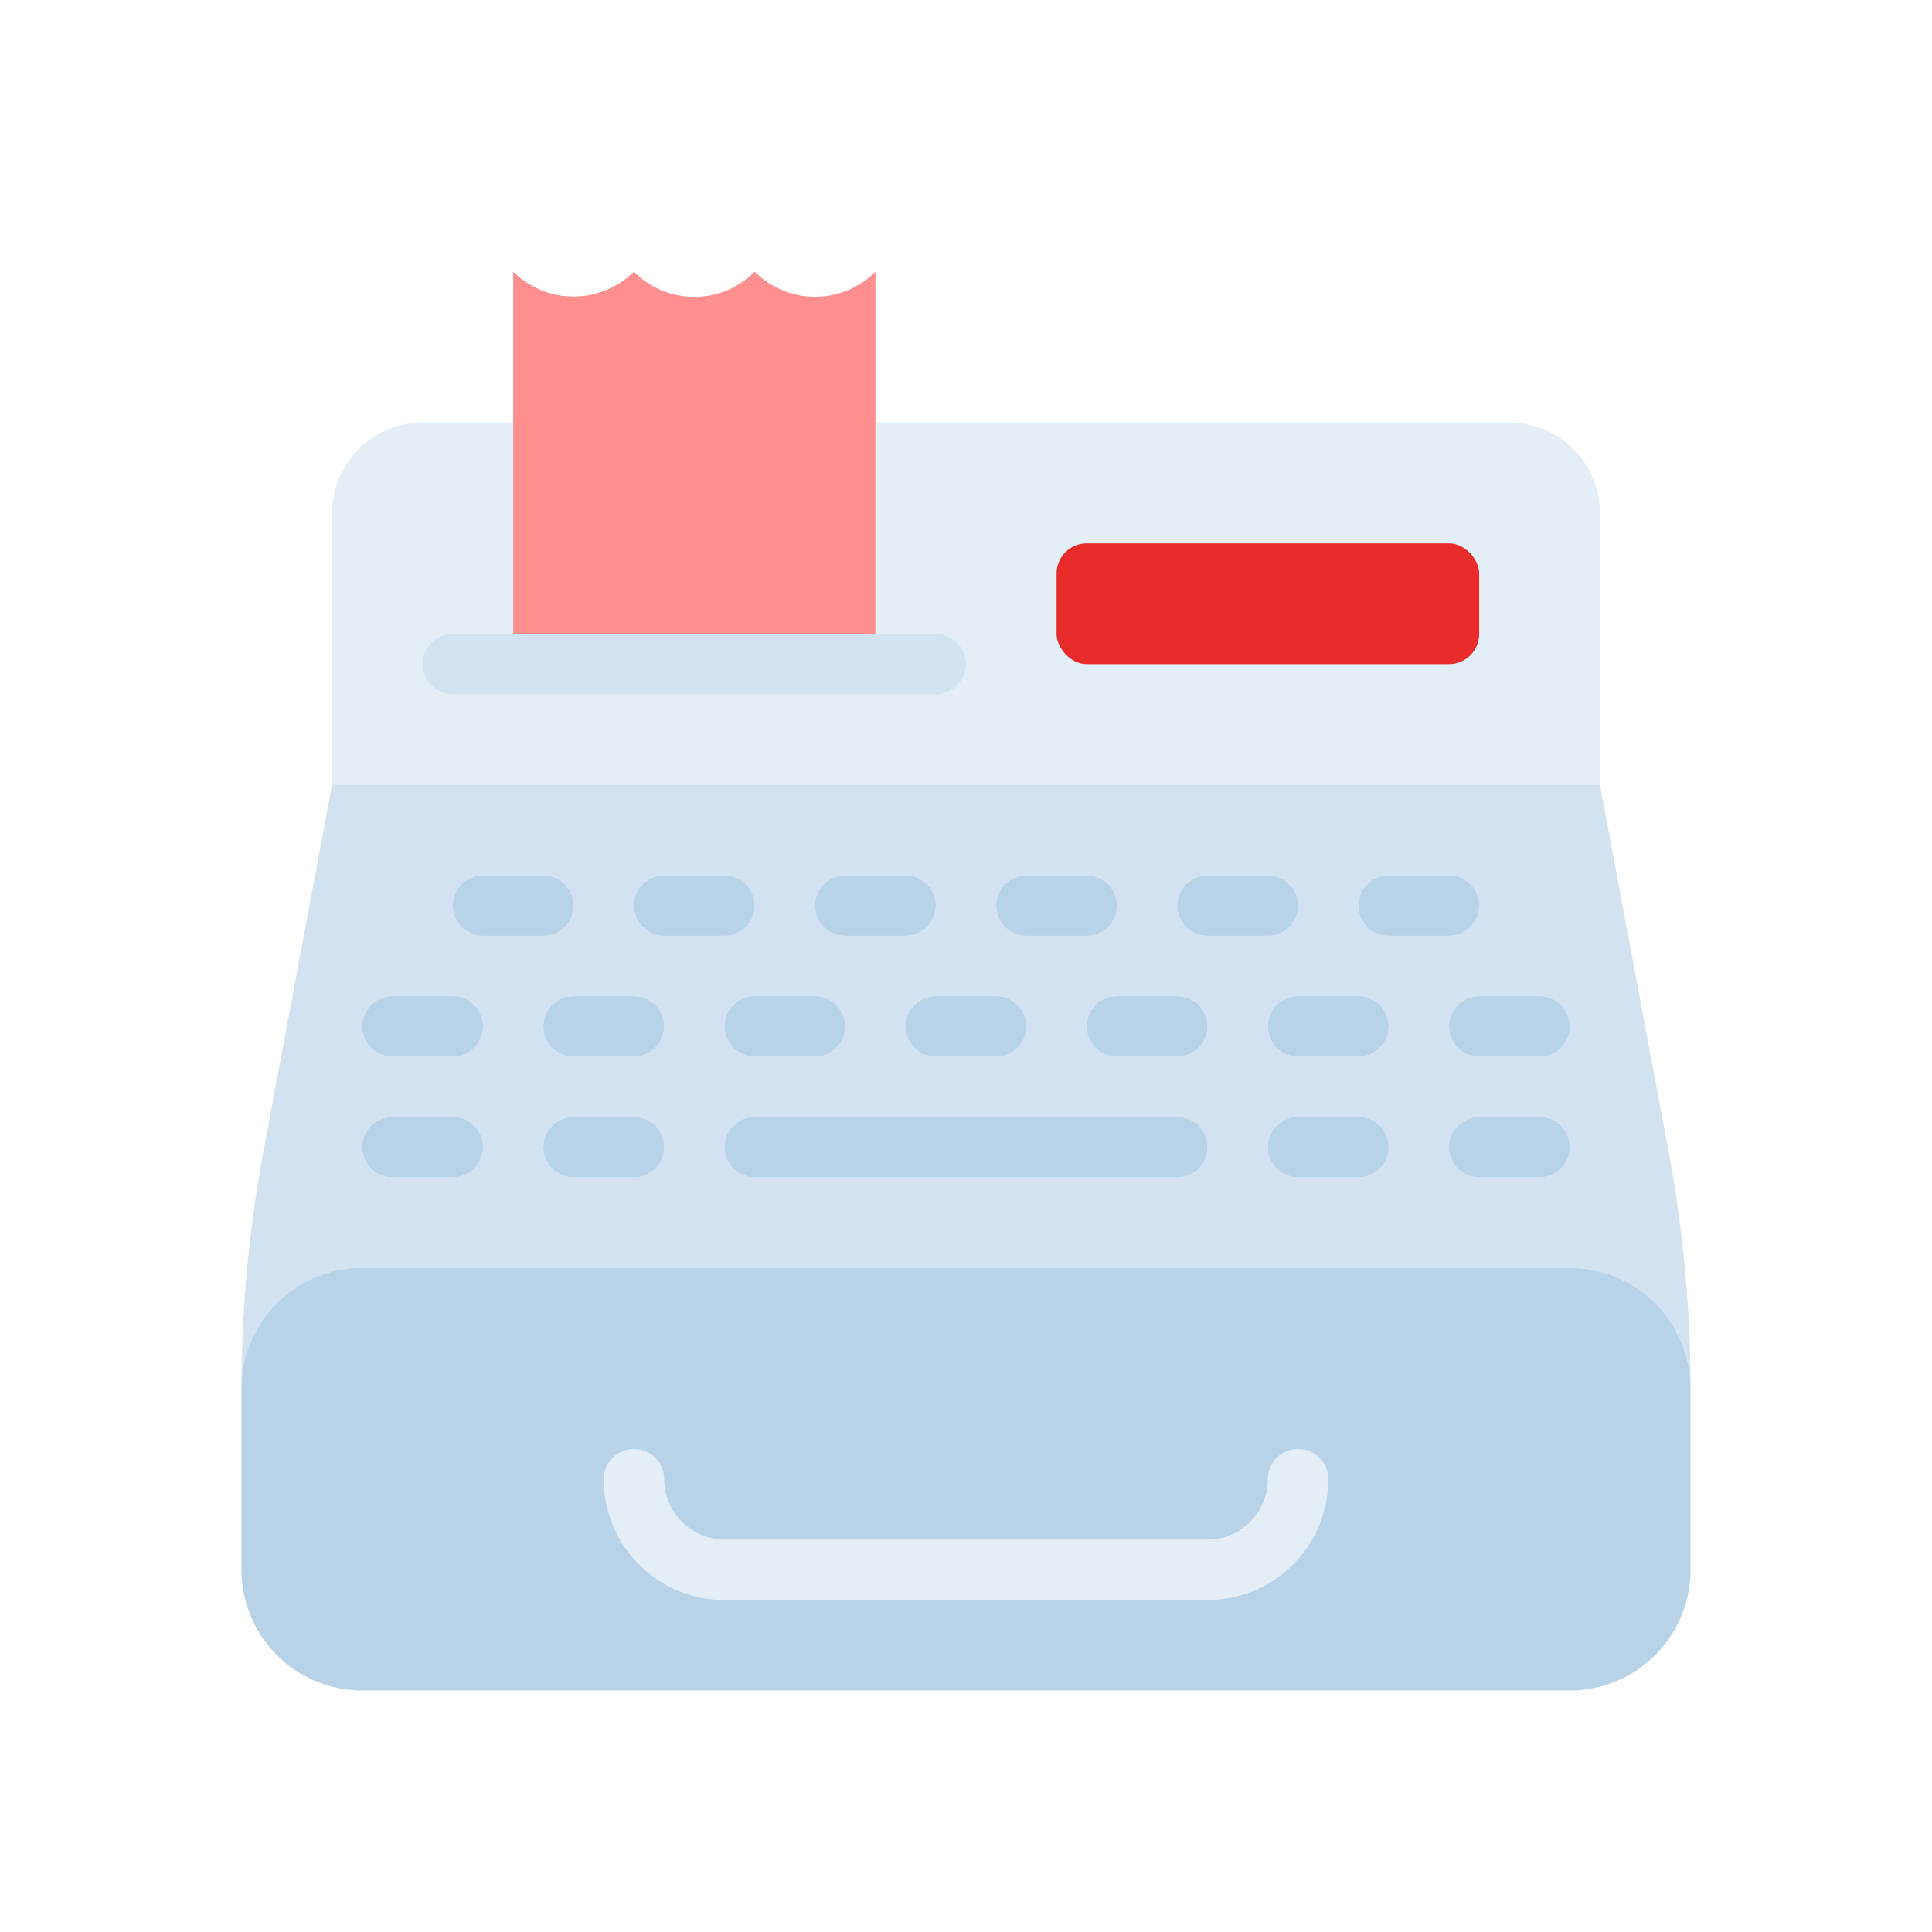<svg xmlns="http://www.w3.org/2000/svg" viewBox="0 0 64 64"><defs><style>.cls-1,.cls-2,.cls-4,.cls-5{fill:#a6c7e2;}.cls-1,.cls-3{opacity:0.8;}.cls-2,.cls-8{opacity:0.5;}.cls-5,.cls-9{opacity:0.3;}.cls-6{fill:#e82c2c;}.cls-7{fill:#ff8e8e;}</style></defs><title>Cash Register</title><g id="Cash_Register" data-name="Cash Register"><path class="cls-1" d="M52,42H12a4,4,0,0,0-4,4v6a4,4,0,0,0,4,4H52a4,4,0,0,0,4-4V46A4,4,0,0,0,52,42ZM40,53H24a4,4,0,0,1-4-4,1,1,0,0,1,2,0,2,2,0,0,0,2,2H40a2,2,0,0,0,2-2,1,1,0,0,1,2,0A4,4,0,0,1,40,53Z"/><path class="cls-2" d="M55.26,38.07,53,26H11L8.74,38.07A43,43,0,0,0,8,46a4,4,0,0,1,4-4H52a4,4,0,0,1,4,4A43,43,0,0,0,55.26,38.07ZM34,29h2a1,1,0,0,1,0,2H34a1,1,0,0,1,0-2Zm0,5a1,1,0,0,1-1,1H31a1,1,0,0,1,0-2h2A1,1,0,0,1,34,34Zm-6-5h2a1,1,0,0,1,0,2H28a1,1,0,0,1,0-2Zm0,5a1,1,0,0,1-1,1H25a1,1,0,0,1,0-2h2A1,1,0,0,1,28,34ZM15,39H13a1,1,0,0,1,0-2h2a1,1,0,0,1,0,2Zm0-4H13a1,1,0,0,1,0-2h2a1,1,0,0,1,0,2Zm0-5a1,1,0,0,1,1-1h2a1,1,0,0,1,0,2H16A1,1,0,0,1,15,30Zm6,9H19a1,1,0,0,1,0-2h2a1,1,0,0,1,0,2Zm0-4H19a1,1,0,0,1,0-2h2a1,1,0,0,1,0,2Zm0-5a1,1,0,0,1,1-1h2a1,1,0,0,1,0,2H22A1,1,0,0,1,21,30Zm18,9H25a1,1,0,0,1,0-2H39a1,1,0,0,1,0,2Zm0-4H37a1,1,0,0,1,0-2h2a1,1,0,0,1,0,2Zm0-5a1,1,0,0,1,1-1h2a1,1,0,0,1,0,2H40A1,1,0,0,1,39,30Zm6,9H43a1,1,0,0,1,0-2h2a1,1,0,0,1,0,2Zm0-4H43a1,1,0,0,1,0-2h2a1,1,0,0,1,0,2Zm0-5a1,1,0,0,1,1-1h2a1,1,0,0,1,0,2H46A1,1,0,0,1,45,30Zm6,9H49a1,1,0,0,1,0-2h2a1,1,0,0,1,0,2Zm0-4H49a1,1,0,0,1,0-2h2a1,1,0,0,1,0,2Z"/><g class="cls-3"><path class="cls-4" d="M39,39H25a1,1,0,0,1,0-2H39a1,1,0,0,1,0,2Z"/></g><g class="cls-3"><path class="cls-4" d="M21,39H19a1,1,0,0,1,0-2h2a1,1,0,0,1,0,2Z"/></g><g class="cls-3"><path class="cls-4" d="M15,39H13a1,1,0,0,1,0-2h2a1,1,0,0,1,0,2Z"/></g><g class="cls-3"><path class="cls-4" d="M24,31H22a1,1,0,0,1,0-2h2a1,1,0,0,1,0,2Z"/></g><g class="cls-3"><path class="cls-4" d="M18,31H16a1,1,0,0,1,0-2h2a1,1,0,0,1,0,2Z"/></g><g class="cls-3"><path class="cls-4" d="M36,31H34a1,1,0,0,1,0-2h2a1,1,0,0,1,0,2Z"/></g><g class="cls-3"><path class="cls-4" d="M30,31H28a1,1,0,0,1,0-2h2a1,1,0,0,1,0,2Z"/></g><g class="cls-3"><path class="cls-4" d="M48,31H46a1,1,0,0,1,0-2h2a1,1,0,0,1,0,2Z"/></g><g class="cls-3"><path class="cls-4" d="M42,31H40a1,1,0,0,1,0-2h2a1,1,0,0,1,0,2Z"/></g><g class="cls-3"><path class="cls-4" d="M21,35H19a1,1,0,0,1,0-2h2a1,1,0,0,1,0,2Z"/></g><g class="cls-3"><path class="cls-4" d="M15,35H13a1,1,0,0,1,0-2h2a1,1,0,0,1,0,2Z"/></g><g class="cls-3"><path class="cls-4" d="M33,35H31a1,1,0,0,1,0-2h2a1,1,0,0,1,0,2Z"/></g><g class="cls-3"><path class="cls-4" d="M27,35H25a1,1,0,0,1,0-2h2a1,1,0,0,1,0,2Z"/></g><g class="cls-3"><path class="cls-4" d="M45,35H43a1,1,0,0,1,0-2h2a1,1,0,0,1,0,2Z"/></g><g class="cls-3"><path class="cls-4" d="M51,35H49a1,1,0,0,1,0-2h2a1,1,0,0,1,0,2Z"/></g><g class="cls-3"><path class="cls-4" d="M39,35H37a1,1,0,0,1,0-2h2a1,1,0,0,1,0,2Z"/></g><g class="cls-3"><path class="cls-4" d="M51,39H49a1,1,0,0,1,0-2h2a1,1,0,0,1,0,2Z"/></g><g class="cls-3"><path class="cls-4" d="M45,39H43a1,1,0,0,1,0-2h2a1,1,0,0,1,0,2Z"/></g><path class="cls-5" d="M53,17v9H11V17a3,3,0,0,1,3-3h3v7H15a1,1,0,0,0,0,2H31a1,1,0,0,0,0-2H29V14H50A3,3,0,0,1,53,17Z"/><rect class="cls-6" x="35" y="18" width="14" height="4" rx="1" ry="1"/><path class="cls-7" d="M29,9V21H17V9a2.84,2.84,0,0,0,4,0h0a2.81,2.81,0,0,0,4,0h0a2.82,2.82,0,0,0,4,0Z"/><g class="cls-8"><path class="cls-4" d="M31,23H15a1,1,0,0,1,0-2H31a1,1,0,0,1,0,2Z"/></g><g class="cls-9"><path class="cls-4" d="M40,53H24a4,4,0,0,1-4-4,1,1,0,0,1,2,0,2,2,0,0,0,2,2H40a2,2,0,0,0,2-2,1,1,0,0,1,2,0A4,4,0,0,1,40,53Z"/></g></g></svg>